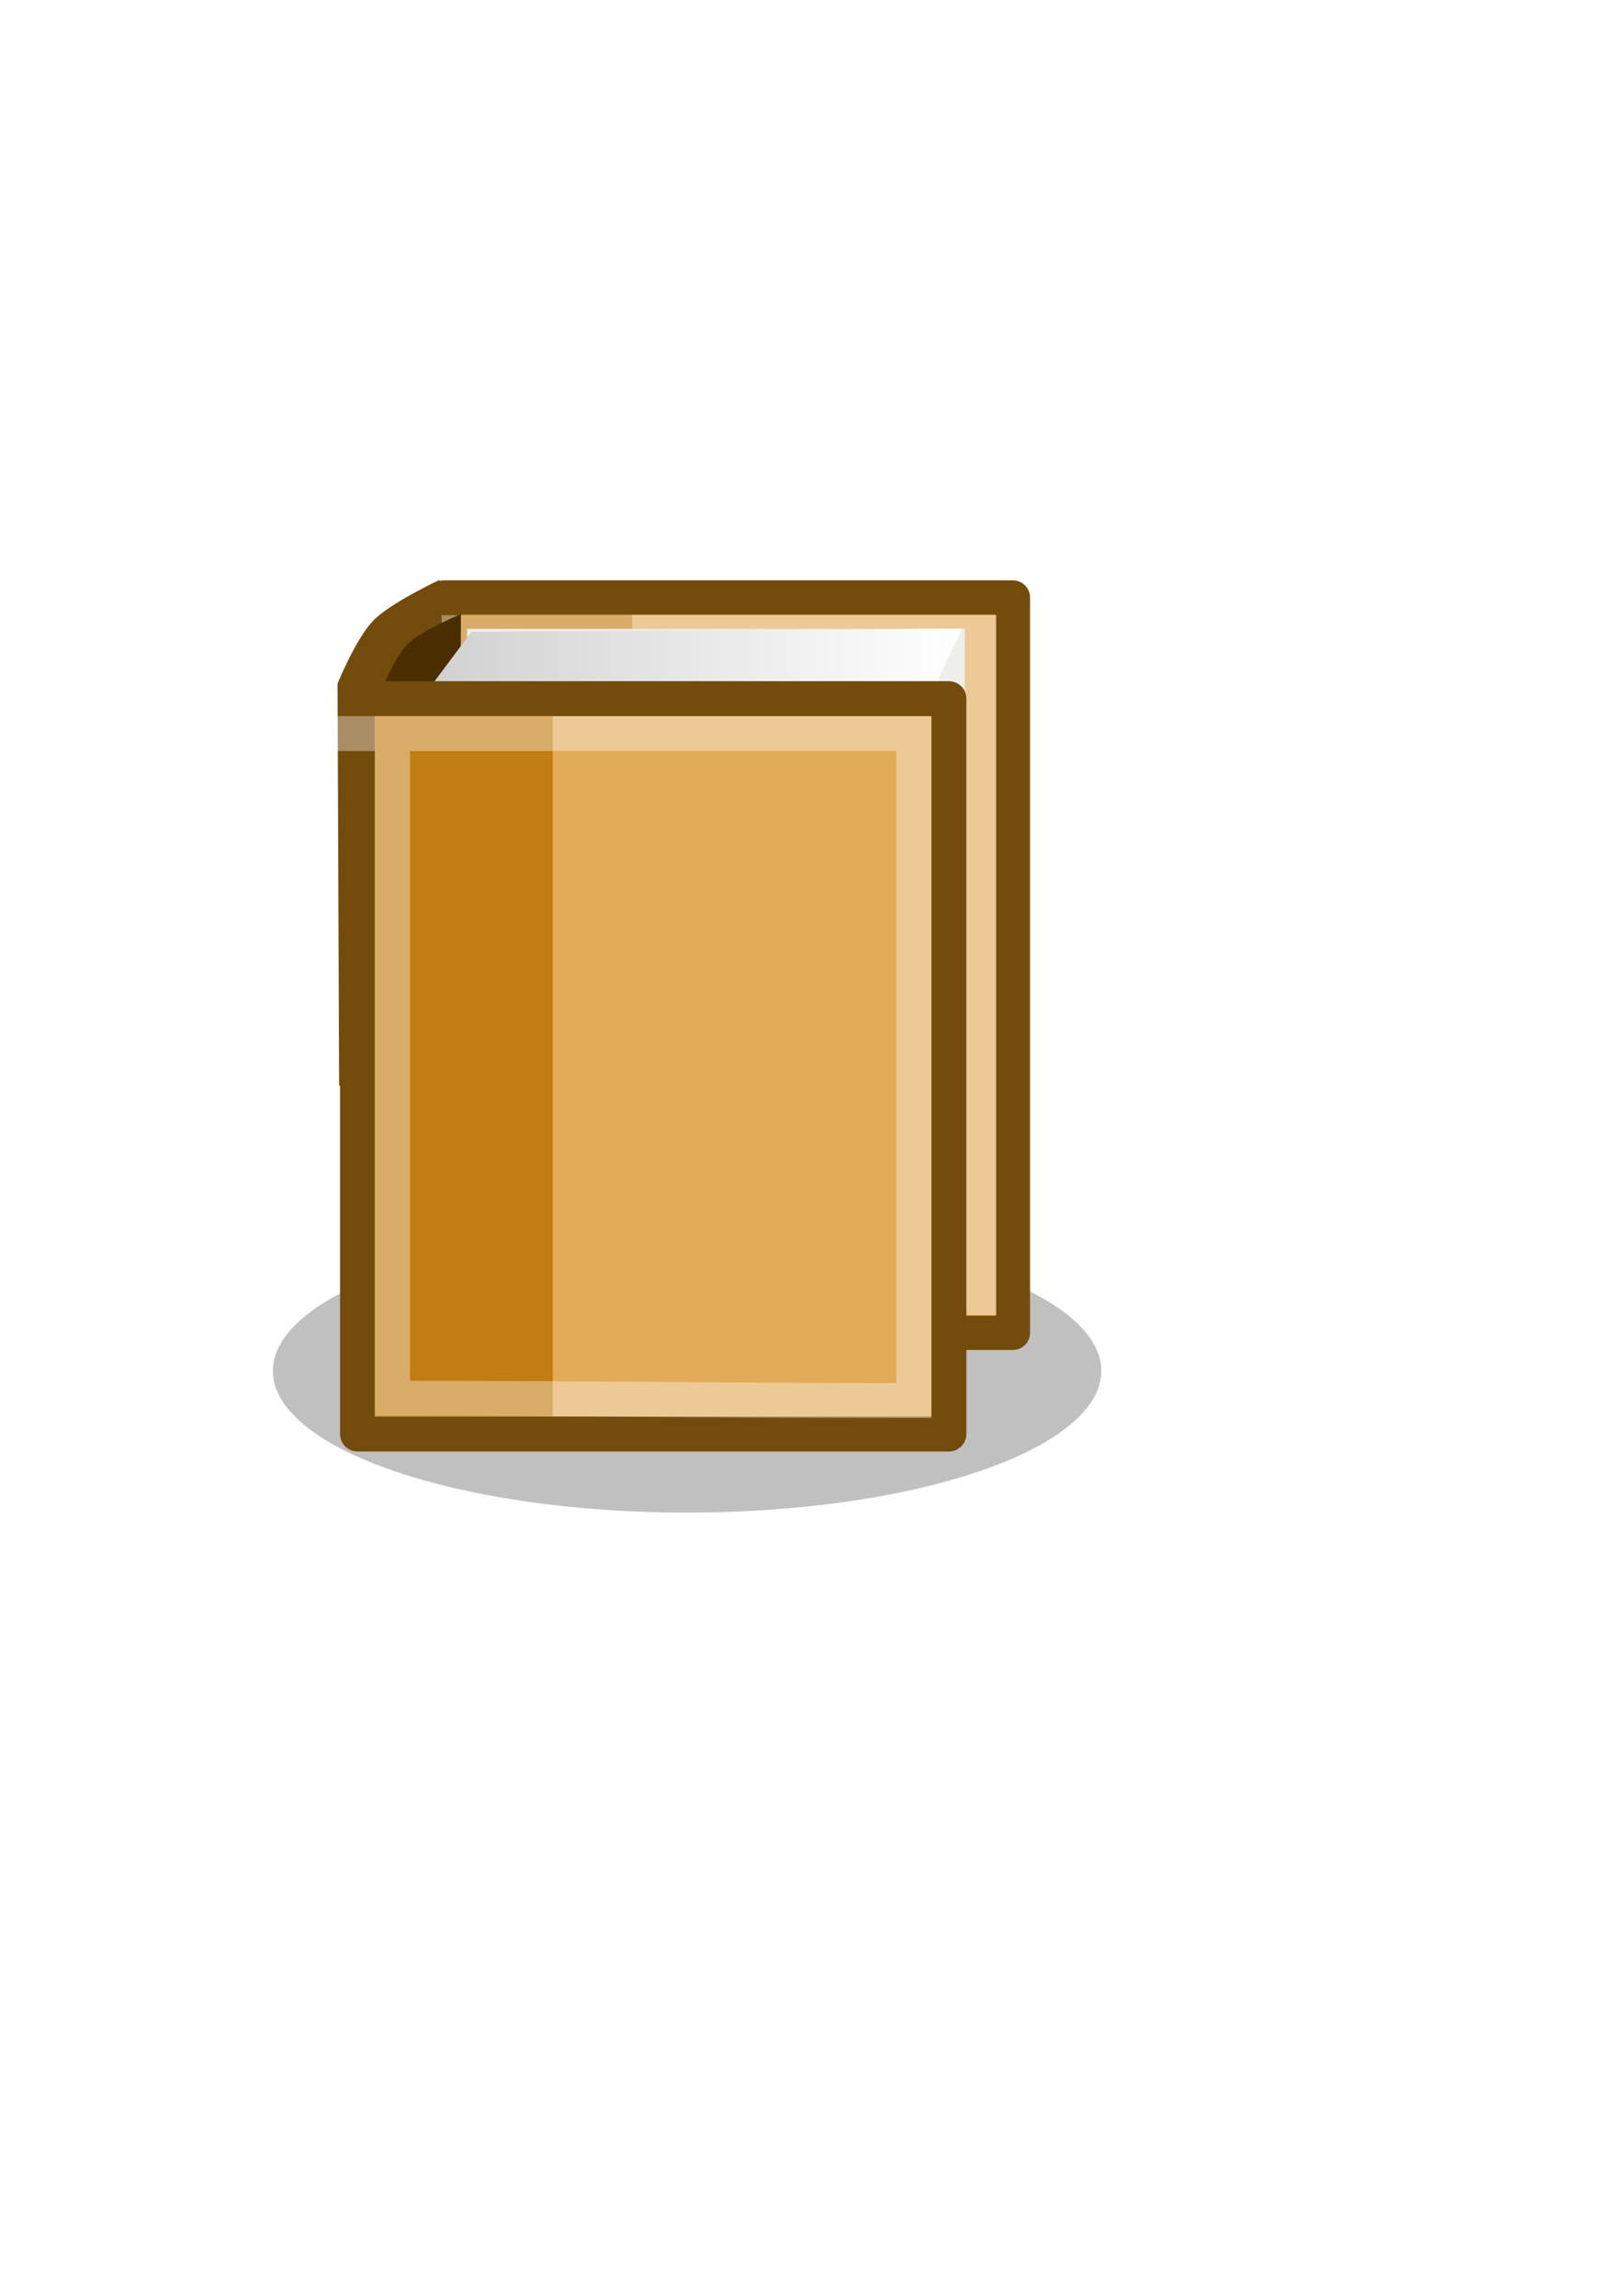 <?xml version="1.0" encoding="UTF-8" standalone="no"?>
<!-- Created with Inkscape (http://www.inkscape.org/) -->

<svg
   xmlns:dc="http://purl.org/dc/elements/1.1/"
   xmlns:cc="http://creativecommons.org/ns#"
   xmlns:rdf="http://www.w3.org/1999/02/22-rdf-syntax-ns#"
   xmlns:svg="http://www.w3.org/2000/svg"
   xmlns="http://www.w3.org/2000/svg"
   xmlns:xlink="http://www.w3.org/1999/xlink"
   xmlns:sodipodi="http://sodipodi.sourceforge.net/DTD/sodipodi-0.dtd"
   xmlns:inkscape="http://www.inkscape.org/namespaces/inkscape"
   width="744.094"
   height="1052.362"
   id="svg2"
   version="1.1"
   inkscape:version="0.47pre4 r22446"
   sodipodi:docname="file-catalog.svg"
   inkscape:export-filename="/home/paolo/workspace/gthumb/data/icons/48x48/actions/file-search.png"
   inkscape:export-xdpi="4.819077"
   inkscape:export-ydpi="4.819077">
  <defs
     id="defs4">
    <linearGradient
       id="linearGradient4808">
      <stop
         id="stop4810"
         offset="0"
         style="stop-color:#ffffff;stop-opacity:1;" />
      <stop
         id="stop4812"
         offset="1"
         style="stop-color:#d1d1d1;stop-opacity:1;" />
    </linearGradient>
    <linearGradient
       id="linearGradient4250">
      <stop
         style="stop-color:#ecc17d;stop-opacity:1;"
         offset="0"
         id="stop4252" />
      <stop
         style="stop-color:#de9521;stop-opacity:1;"
         offset="1"
         id="stop4254" />
    </linearGradient>
    <linearGradient
       id="linearGradient4250-9">
      <stop
         style="stop-color:#ecc17d;stop-opacity:1;"
         offset="0"
         id="stop4252-7" />
      <stop
         style="stop-color:#de9521;stop-opacity:1;"
         offset="1"
         id="stop4254-5" />
    </linearGradient>
    <filter
       color-interpolation-filters="sRGB"
       inkscape:collect="always"
       id="filter4462-5"
       x="-0.129"
       width="1.258"
       y="-0.506"
       height="2.011">
      <feGaussianBlur
         inkscape:collect="always"
         stdDeviation="24.258"
         id="feGaussianBlur4464-2" />
    </filter>
    <linearGradient
       inkscape:collect="always"
       xlink:href="#linearGradient4808"
       id="linearGradient4796"
       x1="440.243"
       y1="313.985"
       x2="197.539"
       y2="313.985"
       gradientUnits="userSpaceOnUse"
       gradientTransform="translate(0.823,-0.823)" />
    <inkscape:perspective
       id="perspective4836"
       inkscape:persp3d-origin="0.5 : 0.33333333 : 1"
       inkscape:vp_z="1 : 0.5 : 1"
       inkscape:vp_y="0 : 1000 : 0"
       inkscape:vp_x="0 : 0.5 : 1"
       sodipodi:type="inkscape:persp3d" />
  </defs>
  <sodipodi:namedview
     id="base"
     pagecolor="#ffffff"
     bordercolor="#666666"
     borderopacity="1.0"
     inkscape:pageopacity="0.0"
     inkscape:pageshadow="2"
     inkscape:zoom="1.2154725"
     inkscape:cx="346.54442"
     inkscape:cy="570.89562"
     inkscape:document-units="px"
     inkscape:current-layer="layer3"
     showgrid="false"
     inkscape:window-width="1280"
     inkscape:window-height="951"
     inkscape:window-x="0"
     inkscape:window-y="25"
     inkscape:window-maximized="1" />
  <g
     inkscape:groupmode="layer"
     id="layer3"
     inkscape:label="shadow"
     style="display:inline">
    <path
       sodipodi:type="arc"
       style="opacity:0.5;fill:#020202;fill-opacity:1;stroke:none;filter:url(#filter4462-5)"
       id="path4420"
       sodipodi:cx="339.41125"
       sodipodi:cy="685.67682"
       sodipodi:rx="225.26402"
       sodipodi:ry="57.578693"
       d="m 564.675,685.677 a 225.264,57.579 0 1 1 -450.528,0 225.264,57.579 0 1 1 450.528,0 z"
       transform="matrix(0.843,0,0,1.128,28.888,-145.049)" />
  </g>
  <g
     inkscape:label="book"
     inkscape:groupmode="layer"
     id="layer1"
     style="display:inline">
    <rect
       ry="0"
       y="273.875"
       x="203.746"
       height="337.075"
       width="260.639"
       id="rect4752"
       style="fill:#e3aa57;fill-opacity:1;stroke:#734c0b;stroke-width:15.715;stroke-linejoin:round;stroke-miterlimit:4;stroke-opacity:1;stroke-dasharray:none;stroke-dashoffset:0" />
    <rect
       y="281.89"
       x="211.326"
       height="322.508"
       width="78.476"
       id="rect4754"
       style="fill:#c17d11;fill-opacity:1;stroke:none" />
    <path
       sodipodi:nodetypes="ccccccc"
       id="path4756"
       d="m 219.173,291.861 c 0,122.24 0,179.829 0,302.069 98.359,0 131.427,1.01 229.786,1.01 0,-122.906 0,-182.173 0,-305.079 -977.838,0 -131.427,0 -229.786,0 l 0,1 0,1 z"
       style="fill:none;stroke:#ffffff;stroke-width:15.715;stroke-linejoin:miter;stroke-miterlimit:4;stroke-opacity:0.369;stroke-dasharray:none;stroke-dashoffset:0" />
    <path
       style="fill:#734c0b;fill-opacity:1;stroke:none"
       d="m 201.566,265.804 c 0,0 -22.501,10.451 -30.477,18.708 -7.975,8.257 -16.334,28.81 -16.334,28.81 l 0.714,184.286 57.857,0 -11.76,-231.804 z"
       id="path4316"
       sodipodi:nodetypes="czcccc" />
    <path
       style="fill:#4a2e01;fill-opacity:1;stroke:none"
       d="m 211.316,281.495 c 0,0 -18.02,7.418 -24.247,13.591 -6.226,6.173 -12.315,21.541 -12.315,21.541 l 0,70.265 35.858,0 0.703,-105.398 z"
       id="path4325"
       sodipodi:nodetypes="czcccc" />
    <rect
       style="fill:#eeeeec;fill-opacity:1;stroke:none"
       id="rect4310"
       width="228.175"
       height="342.46"
       x="214.179"
       y="288.271" />
    <path
       style="fill:url(#linearGradient4796);fill-opacity:1;stroke:none"
       d="m 180.945,336.734 35.231,-47.143 224.889,-1.429 -23.487,50 -236.633,-1.429 z"
       id="path4308" />
    <g
       transform="translate(0.444,-0.236)"
       style="display:inline"
       id="g4823">
      <rect
         ry="0"
         y="320.494"
         x="163.463"
         height="337.075"
         width="271.131"
         id="rect2818"
         style="fill:#e3aa57;fill-opacity:1;stroke:#734c0b;stroke-width:16.028;stroke-linejoin:round;stroke-miterlimit:4;stroke-opacity:1;stroke-dasharray:none;stroke-dashoffset:0;display:inline" />
      <rect
         y="328.509"
         x="171.348"
         height="320.871"
         width="81.635"
         id="rect4258"
         style="fill:#c17d11;fill-opacity:1;stroke:none;display:inline" />
      <path
         sodipodi:nodetypes="ccccccc"
         id="rect4224"
         d="m 179.519,338.492 c 0,122.495 0,180.206 0,302.701 102.311,0 136.708,1.012 239.019,1.012 0,-123.163 0,-182.554 0,-305.718 -1017.129,0 -136.708,0 -239.019,0 l 0,1.002 0,1.002 z"
         style="fill:none;stroke:#ffffff;stroke-width:16.044;stroke-linejoin:miter;stroke-miterlimit:4;stroke-opacity:0.369;stroke-dasharray:none;stroke-dashoffset:0;display:inline" />
    </g>
  </g>
  <g
     inkscape:groupmode="layer"
     id="layer2"
     inkscape:label="magnifier"
     style="display:none">
    <g
       id="g4819"
       transform="translate(4.936,4.936)">
      <path
         transform="matrix(0.829,-0.828,0.867,0.836,-519.622,426.831)"
         d="m 475.833,514.698 a 52.422,48.39 0 1 1 -104.845,0 52.422,48.39 0 1 1 104.845,0 z"
         sodipodi:ry="48.389812"
         sodipodi:rx="52.422298"
         sodipodi:cy="514.69763"
         sodipodi:cx="423.41086"
         id="path4609"
         style="fill:none;stroke:#734c0b;stroke-width:22.873;stroke-miterlimit:4;stroke-opacity:1;stroke-dasharray:none"
         sodipodi:type="arc" />
      <rect
         transform="matrix(0.708,-0.707,0.72,0.694,0,0)"
         y="606.782"
         x="-193.076"
         height="101.852"
         width="42.02"
         id="rect4611"
         style="fill:#734c0b;fill-opacity:1;stroke:none" />
    </g>
  </g>
</svg>
